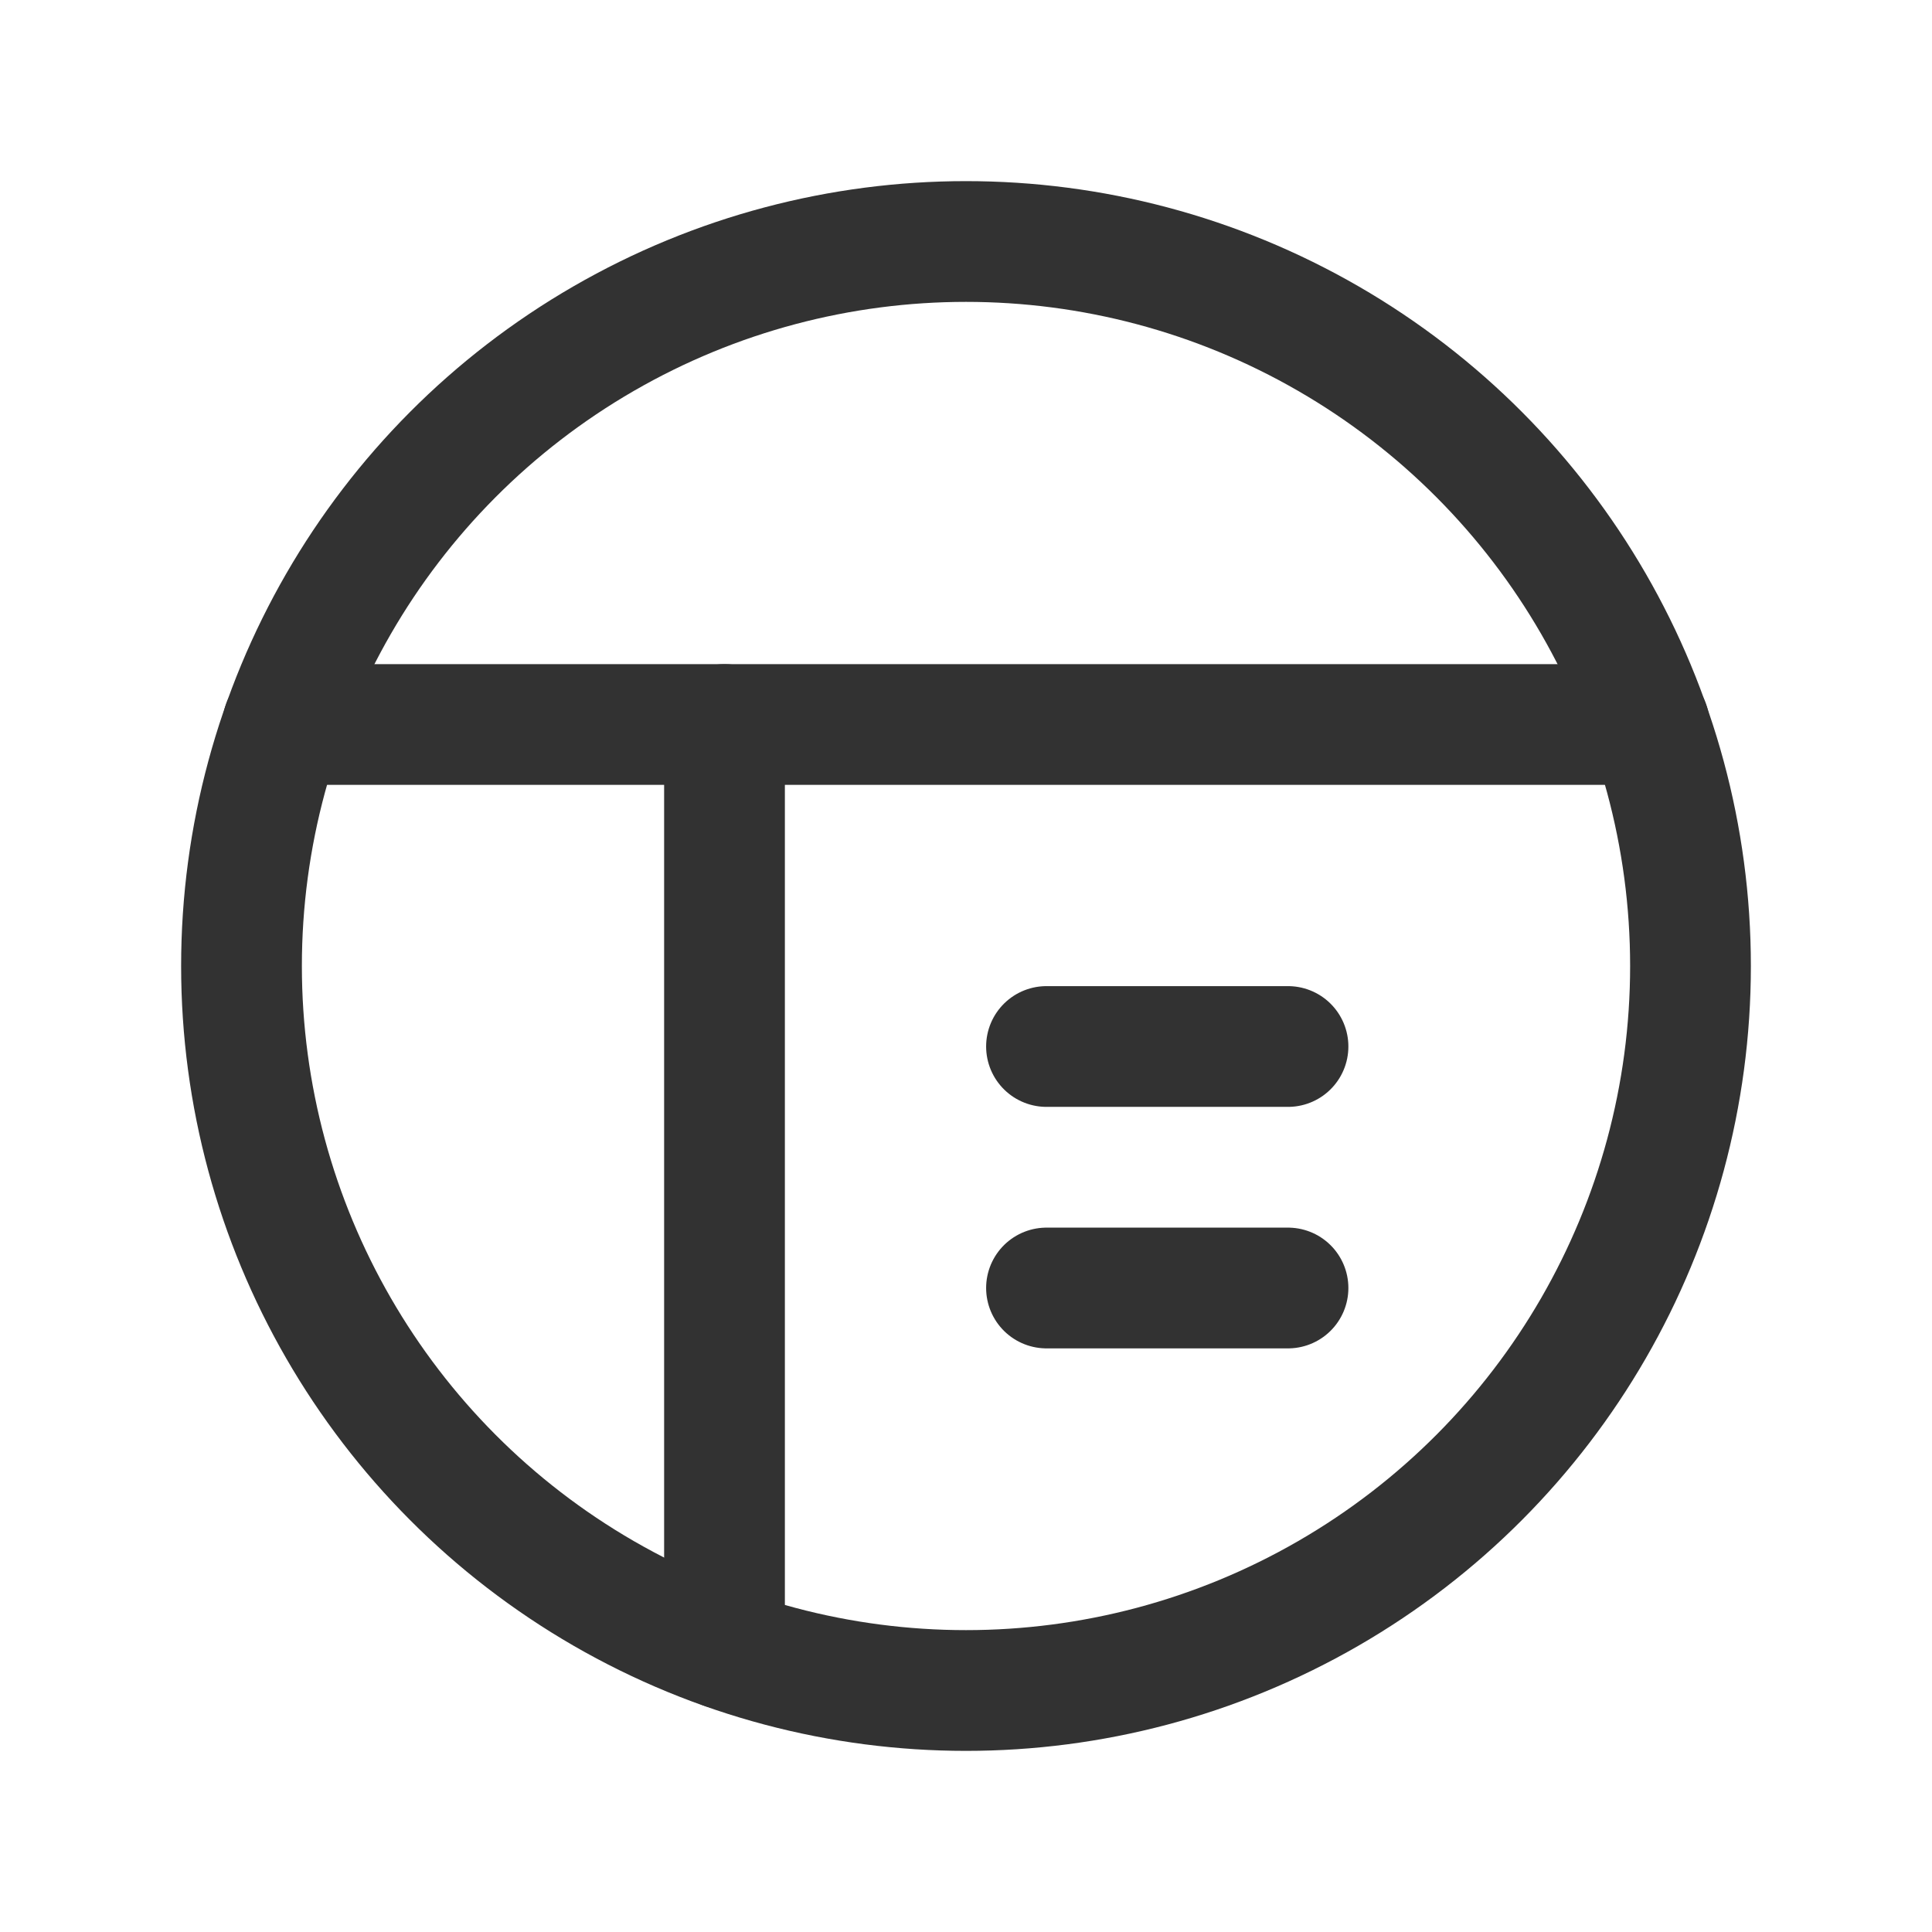 <svg xmlns="http://www.w3.org/2000/svg" viewBox="0 0 24 24"><g id="Layer_2" data-name="Layer 2"><path d="M0,24H24V0H0Z" fill="none"/><line x1="9" y1="20.483" x2="9" y2="9" fill="none" stroke="#323232" stroke-linecap="round" stroke-linejoin="round" stroke-width="1.5"/><line x1="13" y1="13" x2="16" y2="13" fill="none" stroke="#323232" stroke-linecap="round" stroke-linejoin="round" stroke-width="1.5"/><line x1="13" y1="16" x2="16" y2="16" fill="none" stroke="#323232" stroke-linecap="round" stroke-linejoin="round" stroke-width="1.5"/><circle cx="12" cy="12" r="9" fill="none" stroke="#323232" stroke-linecap="round" stroke-linejoin="round" stroke-width="1.5"/><line x1="20.488" y1="9" x2="3.513" y2="9" fill="none" stroke="#323232" stroke-linecap="round" stroke-linejoin="round" stroke-width="1.5"/></g></svg>